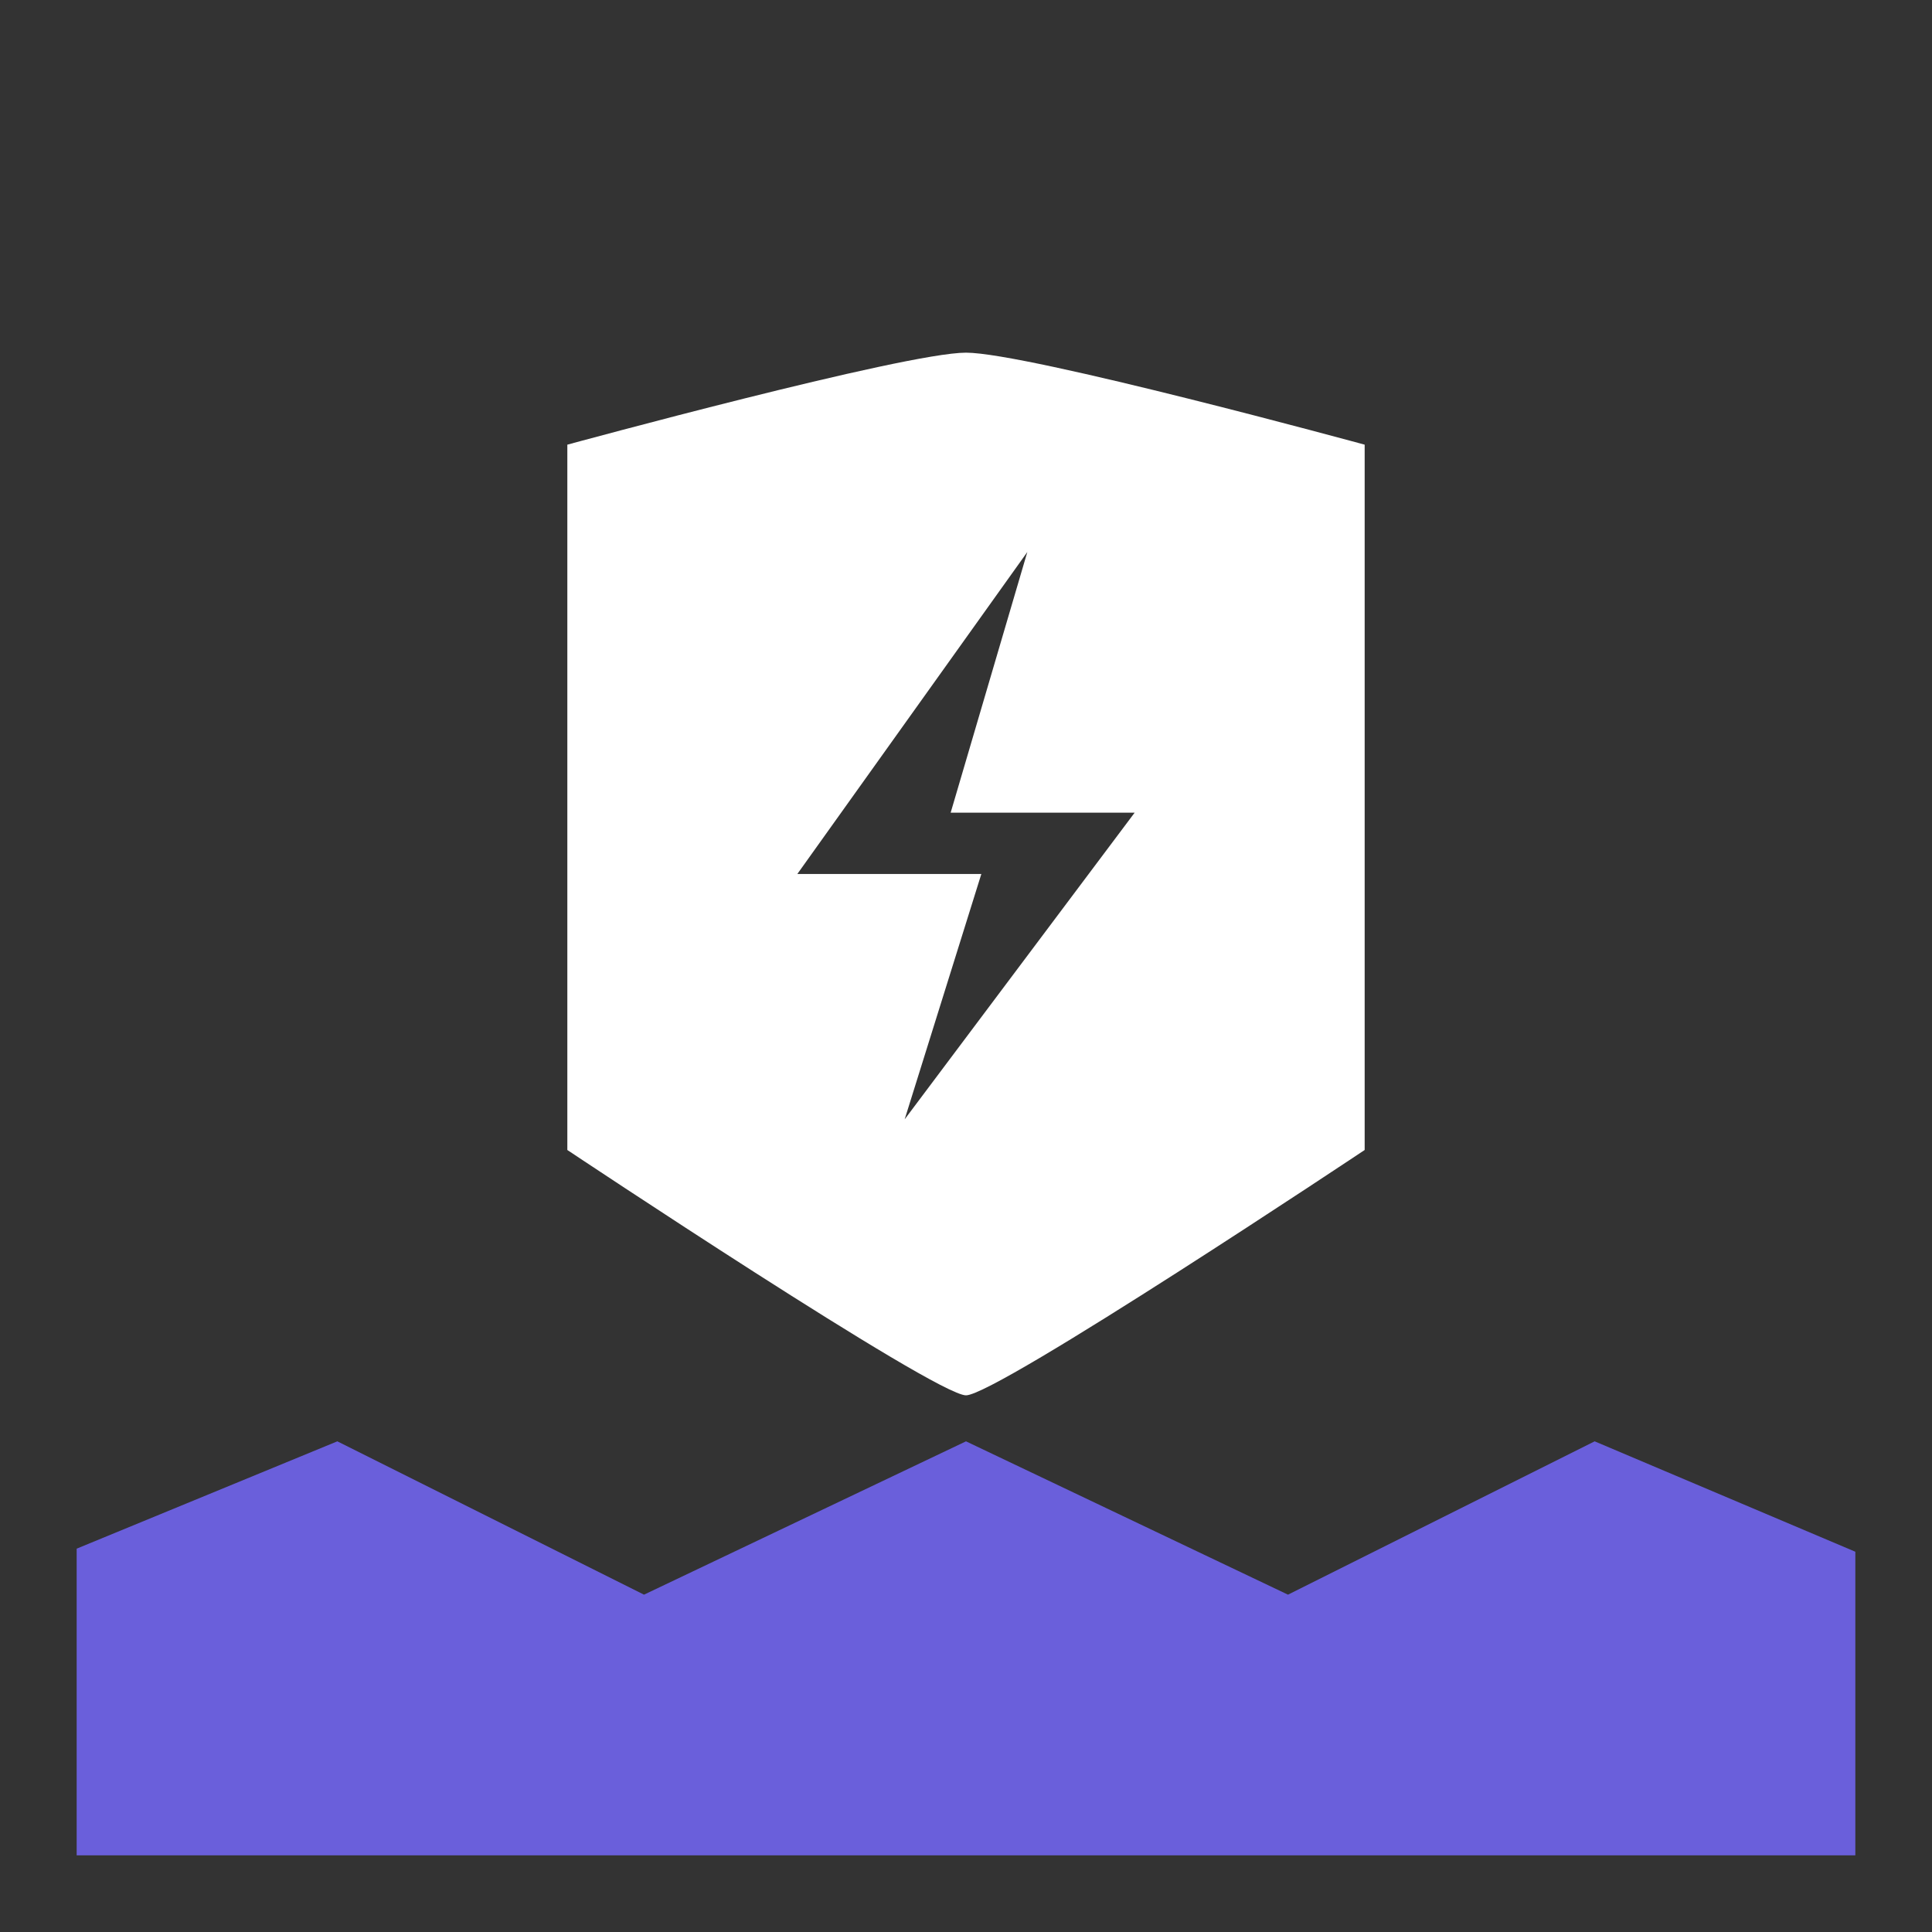 <?xml version='1.0' encoding='utf-8'?>
<svg xmlns="http://www.w3.org/2000/svg" viewBox="0 0 126 126" fill="#fff">
	<rect x="0" y="0" width="126" height="126" fill="#333333" stroke="none"/>
	<path fill="#6A5FDB" d="M121 121H5v-20l17-7 20 10 21-10 21 10 20-10 17 7.2V121Z" />
	<path d="M37 75s24 16 26 16 26-16 26-16V29s-22-6-26-6-26 6-26 6v46Zm15-18 15-21-5 17h12L59 73l5-16H52Z" />
</svg>